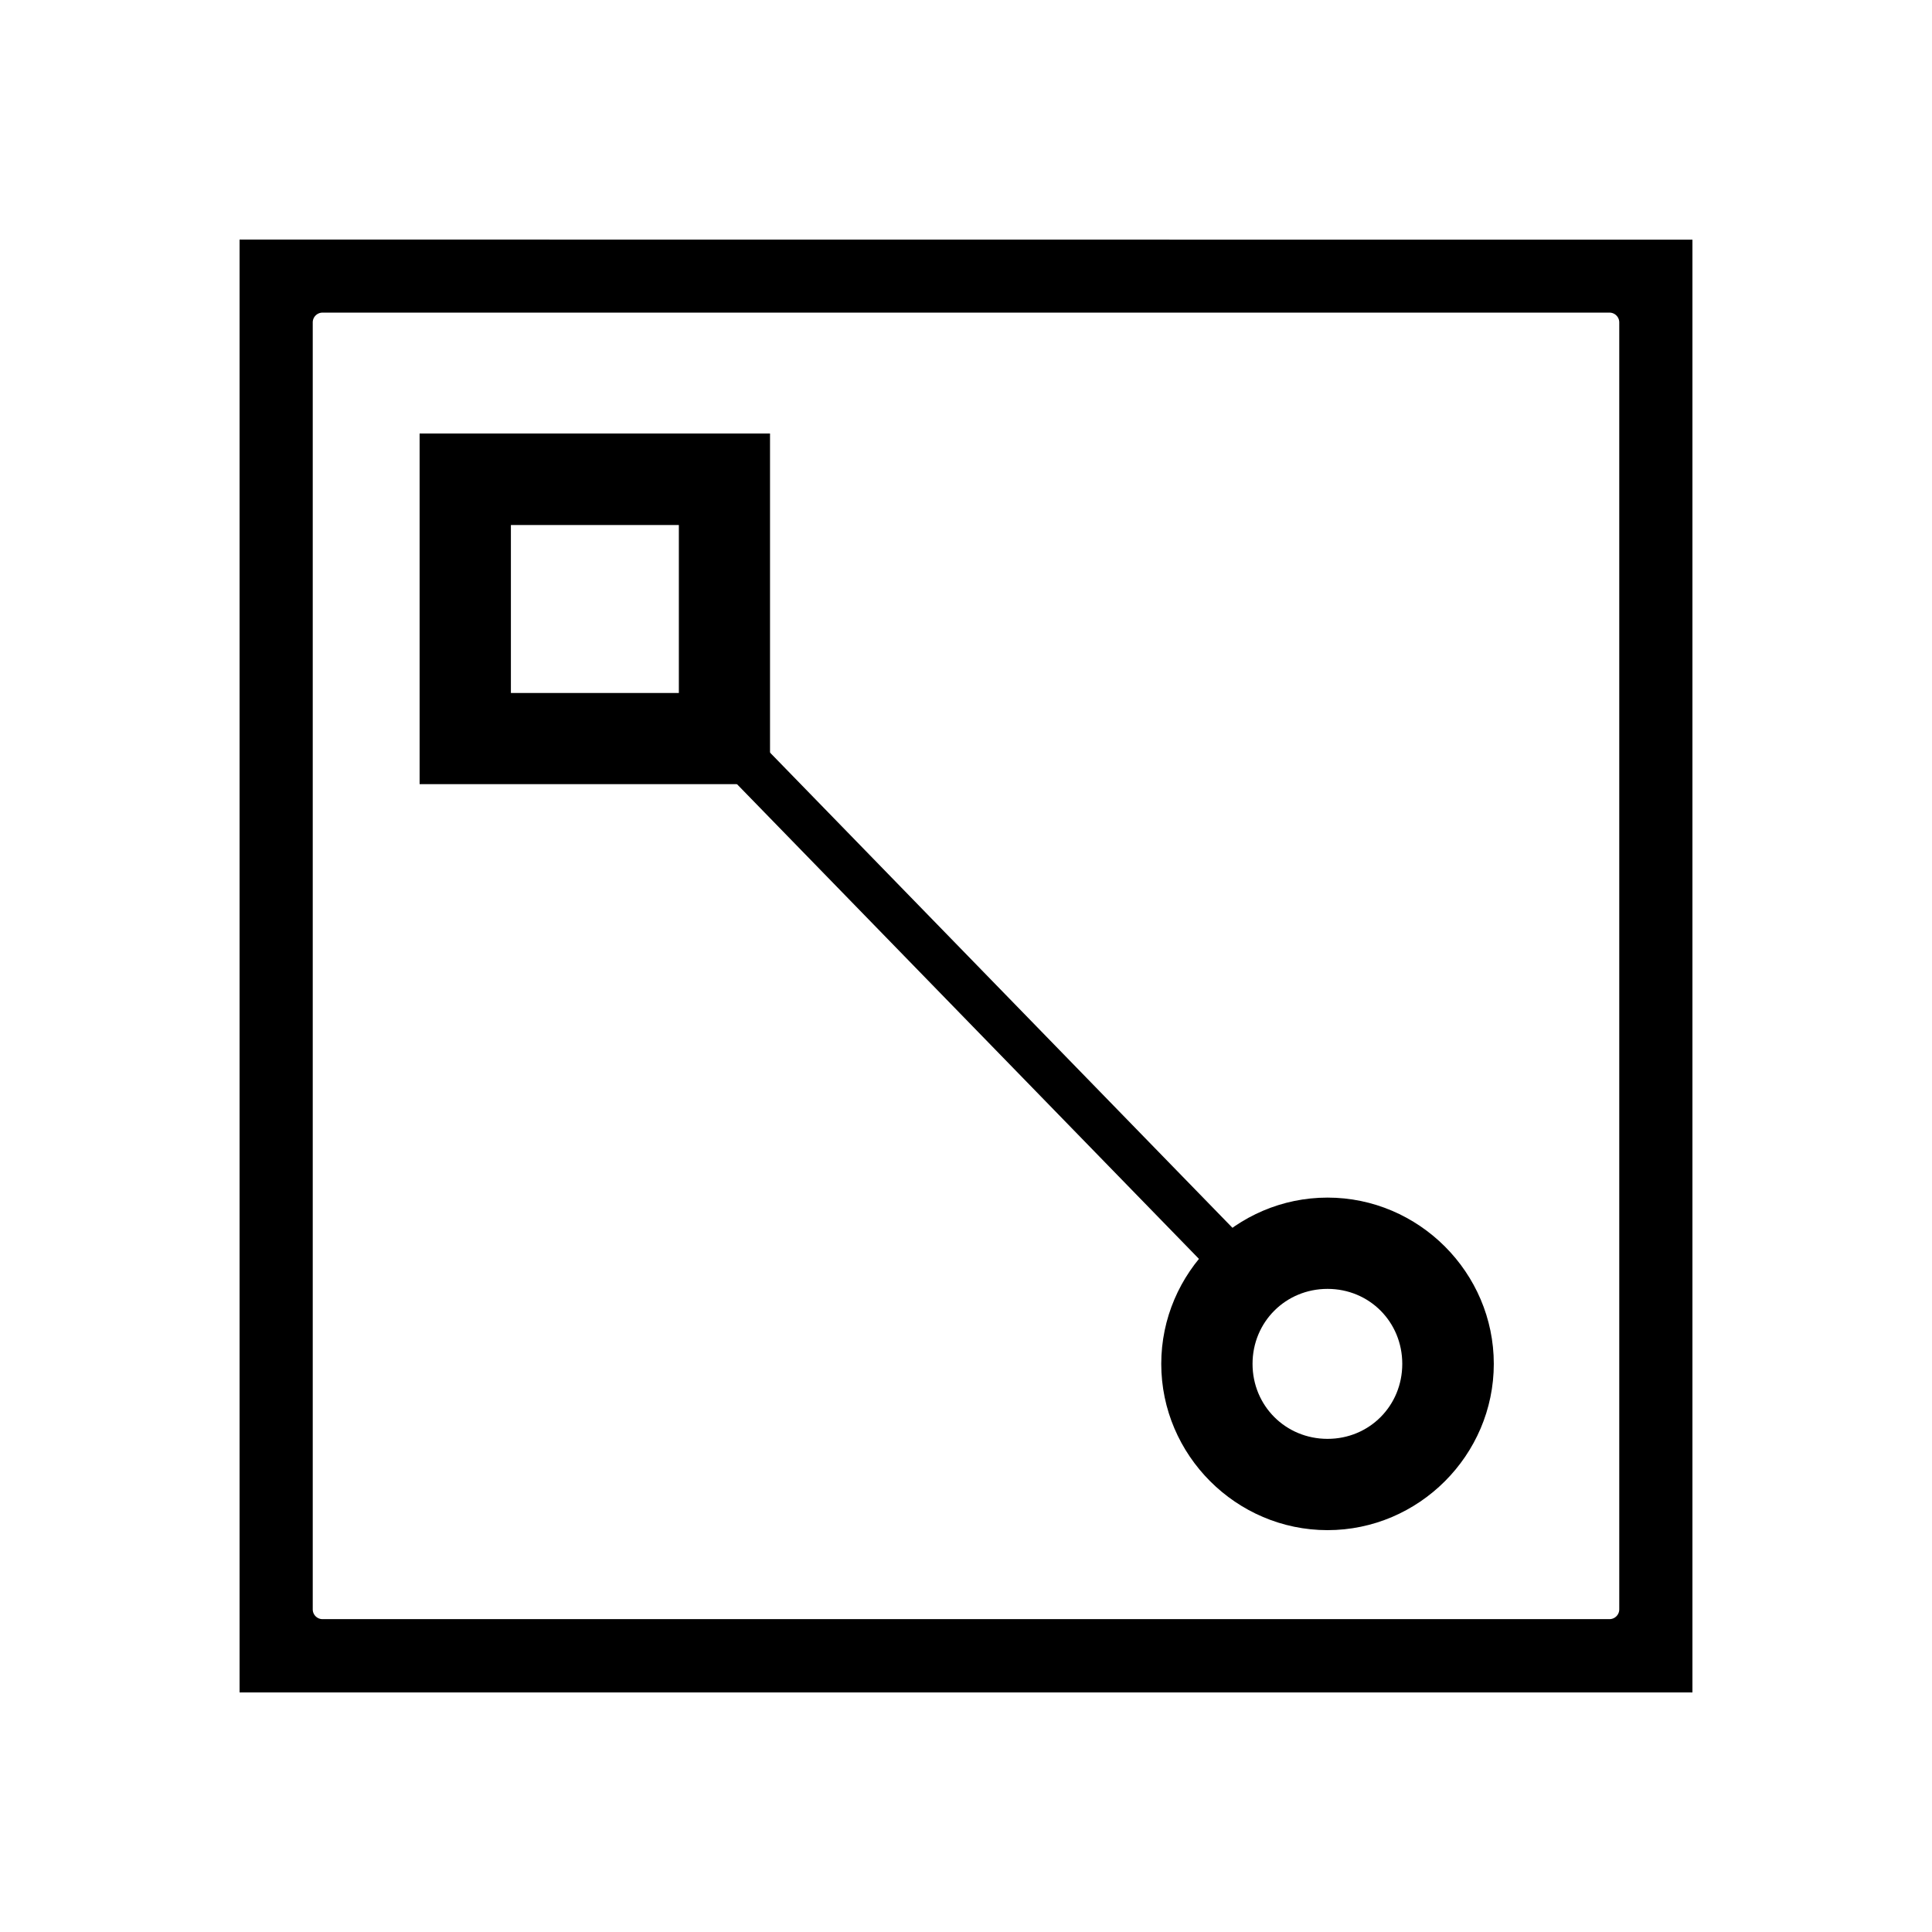 <?xml version="1.0" encoding="UTF-8" standalone="no"?>
<svg
   inkscape:version="1.2-dev (aa02a11, 2021-08-11)"
   sodipodi:docname="color-gradient-symbolic.svg"
   viewBox="0 0 16 16"
   height="16"
   width="16"
   id="svg1"
   version="1.1"
   xmlns:inkscape="http://www.inkscape.org/namespaces/inkscape"
   xmlns:sodipodi="http://sodipodi.sourceforge.net/DTD/sodipodi-0.dtd"
   xmlns="http://www.w3.org/2000/svg"
   xmlns:svg="http://www.w3.org/2000/svg"
   xmlns:rdf="http://www.w3.org/1999/02/22-rdf-syntax-ns#"
   xmlns:cc="http://creativecommons.org/ns#"
   xmlns:dc="http://purl.org/dc/elements/1.1/">
  <style
     id="s0">
   .success { fill: #009909; }
   .warning { fill: #FF1990; }
   .warning   { fill: #00AAFF; }
  </style>
  <style
     id="s2"> 
     @import '../../highlights.css'; 
  </style>
  <defs
     id="defs850">
    <linearGradient
       id="linearGradient10260"
       inkscape:swatch="solid">
      <stop
         style="stop-color:#000000;stop-opacity:1;"
         offset="0"
         id="stop10258" />
    </linearGradient>
    <clipPath
       clipPathUnits="userSpaceOnUse"
       id="clipPath4797">
      <path
         sodipodi:nodetypes="ccccccccsccsccsccscccccsccccsccsccsccsccscccc"
         inkscape:connector-curvature="0"
         id="path4799"
         class="warning"
         d="m 926.04,649.9 v 23.26 H 949.3 V 649.9 Z m 14.265,12.685 c 0.998,-0.647 2.212,-0.85 3.332,-0.607 0.013,0 0.027,0 0.041,0.013 0.823,0.162 1.592,0.567 2.226,1.2 0.175,0.175 0.351,0.378 0.486,0.58 0.013,0.013 0.027,0.027 0.027,0.041 0.513,0.742 0.796,1.619 0.796,2.536 0,0.486 -0.081,0.944 -0.216,1.389 -0.013,0.027 -0.027,0.054 -0.027,0.081 -0.229,0.634 -0.58,1.214 -1.066,1.7 -0.486,0.486 -1.066,0.85 -1.7,1.066 -0.027,0.013 -0.068,0.027 -0.094,0.027 -0.432,0.148 -0.904,0.216 -1.376,0.216 -0.931,0 -1.807,-0.27 -2.549,-0.782 -0.013,-0.013 -0.027,-0.041 -0.027,-0.041 -0.216,-0.135 -0.405,-0.297 -0.593,-0.486 -0.607,-0.62 -1.025,-1.389 -1.214,-2.226 v -0.027 c -0.067,-0.297 -0.094,-0.607 -0.094,-0.917 0,-0.863 0.243,-1.686 0.715,-2.401 -2.356,-2.356 -1.366,-1.125 -3.722,-3.481 -0.607,0.391 -1.295,0.62 -2.037,0.674 -0.027,0.013 -0.041,0.013 -0.067,0.013 -0.108,0.013 -0.31,0.013 -0.31,0.013 -1.133,0 -2.199,-0.418 -3.021,-1.187 -0.013,0 -0.013,-0.013 -0.027,-0.027 -0.041,-0.027 -0.068,-0.054 -0.108,-0.094 -0.836,-0.836 -1.281,-1.902 -1.308,-2.994 -0.013,-0.013 -0.013,-0.041 0,-0.054 -0.041,-1.187 0.391,-2.374 1.295,-3.278 0.863,-0.863 2.064,-1.295 3.251,-1.281 h 0.054 c 1.12,0.041 2.212,0.459 3.035,1.281 0.041,0.041 0.067,0.067 0.094,0.108 0.013,0.013 0.027,0.013 0.027,0.027 0.769,0.823 1.187,1.902 1.187,3.021 0,0.108 0,0.216 -0.013,0.324 0,0.013 0,0.041 -0.013,0.054 -0.054,0.742 -0.283,1.43 -0.688,2.037 z" />
    </clipPath>
  </defs>
  <sodipodi:namedview
     inkscape:document-rotation="0"
     inkscape:current-layer="svg1"
     inkscape:window-maximized="1"
     inkscape:window-y="-9"
     inkscape:window-x="-9"
     inkscape:window-height="1013"
     inkscape:window-width="1920"
     inkscape:cy="6.0725901"
     inkscape:cx="0.15491301"
     inkscape:zoom="16.138089"
     showgrid="false"
     id="namedview"
     guidetolerance="10"
     gridtolerance="10"
     objecttolerance="10"
     inkscape:snap-global="false"
     inkscape:snap-others="false"
     pagecolor="#f8f8f8"
     bordercolor="#c8c8c8"
     borderopacity="1"
     inkscape:pageshadow="0"
     inkscape:pageopacity="0"
     inkscape:pagecheckerboard="0">
    <inkscape:grid
       id="grid"
       type="xygrid"
       spacingx="0.667"
       spacingy="0.667" />
  </sodipodi:namedview>
  <g
     inkscape:label="color-gradient"
     id="g0-2"
     transform="translate(1.252,25.365)">
    <!--Add this to all icons at dirst place and do not change the id or style-->
    <path
       id="rect2473-7-9"
       style="display:inline;fill:#000000;stroke-width:0.972"
       d="m 0.732,-23.381 v 0.303 11.729 H 12.764 v -12.031 z m 0.688,0.605 H 12.076 a 0.081,0.081 0 0 1 0.082,0.082 v 10.656 a 0.081,0.081 0 0 1 -0.082,0.082 H 1.42 a 0.081,0.081 0 0 1 -0.082,-0.082 v -10.656 a 0.081,0.081 0 0 1 0.082,-0.082 z" />
    <g
       id="path3301-5-1"
       transform="translate(-1.23,-25.412)"
       style="display:inline" />
    <path
       style="color:#000000;fill:#000000;fill-rule:evenodd;-inkscape-stroke:none"
       d="m 4.883,-19.381 -0.271,0.264 4.305,4.424 0.271,-0.264 z"
       id="path3338-5-2" />
    <path
       style="color:#000000;fill:#000000;-inkscape-stroke:none"
       d="m 9.742,-15.447 c -0.756,0 -1.377,0.621 -1.377,1.377 0,0.756 0.621,1.377 1.377,1.377 0.756,0 1.377,-0.621 1.377,-1.377 0,-0.756 -0.621,-1.377 -1.377,-1.377 z m 0,0.756 c 0.347,0 0.619,0.274 0.619,0.621 0,0.347 -0.272,0.621 -0.619,0.621 -0.347,0 -0.621,-0.274 -0.621,-0.621 0,-0.347 0.274,-0.621 0.621,-0.621 z"
       id="path10781-6-7" />
    <path
       style="color:#000000;fill:#000000;-inkscape-stroke:none"
       d="m 2.223,-21.775 v 0.379 2.525 H 5.125 v -2.904 z m 0.756,0.758 h 1.391 v 1.391 h -1.391 z"
       id="rect12048-0" />
  </g>
</svg>
